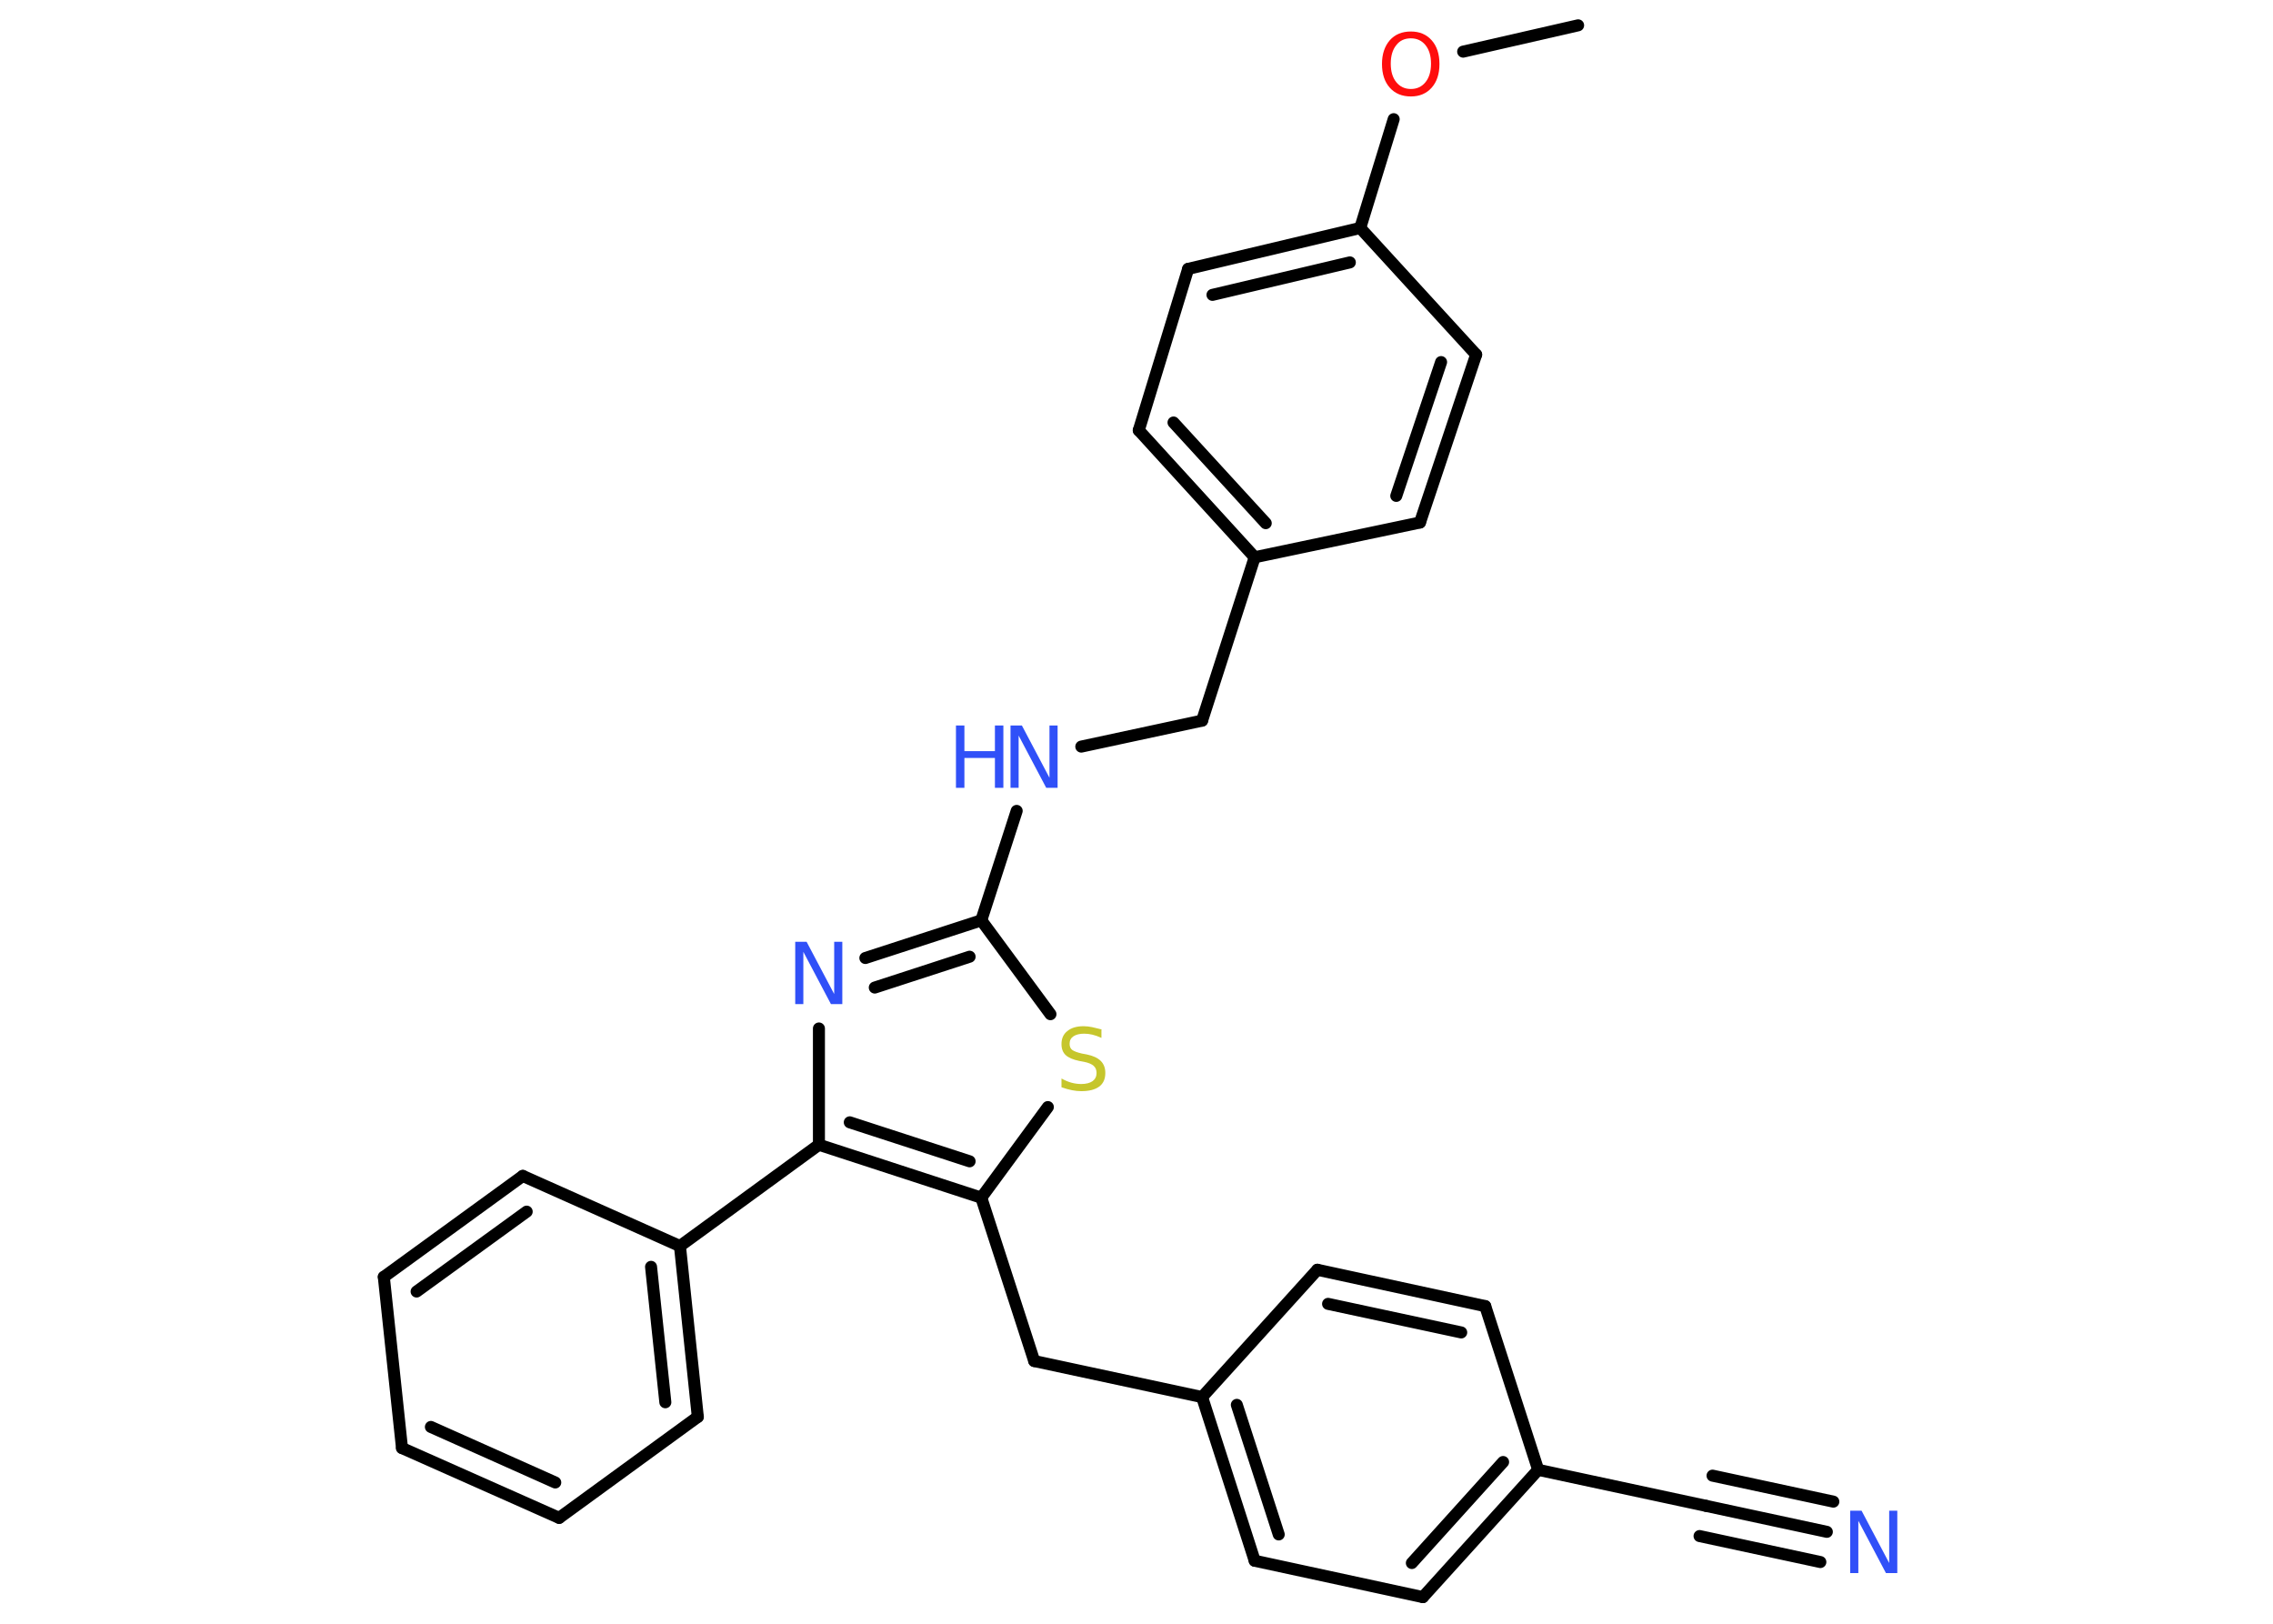 <?xml version='1.0' encoding='UTF-8'?>
<!DOCTYPE svg PUBLIC "-//W3C//DTD SVG 1.1//EN" "http://www.w3.org/Graphics/SVG/1.1/DTD/svg11.dtd">
<svg version='1.2' xmlns='http://www.w3.org/2000/svg' xmlns:xlink='http://www.w3.org/1999/xlink' width='70.0mm' height='50.0mm' viewBox='0 0 70.0 50.0'>
  <desc>Generated by the Chemistry Development Kit (http://github.com/cdk)</desc>
  <g stroke-linecap='round' stroke-linejoin='round' stroke='#000000' stroke-width='.37' fill='#3050F8'>
    <rect x='.0' y='.0' width='70.0' height='50.0' fill='#FFFFFF' stroke='none'/>
    <g id='mol1' class='mol'>
      <line id='mol1bnd1' class='bond' x1='48.6' y1='.78' x2='45.06' y2='1.59'/>
      <line id='mol1bnd2' class='bond' x1='42.92' y1='3.67' x2='41.89' y2='7.02'/>
      <g id='mol1bnd3' class='bond'>
        <line x1='41.89' y1='7.02' x2='36.59' y2='8.28'/>
        <line x1='41.57' y1='8.08' x2='37.34' y2='9.08'/>
      </g>
      <line id='mol1bnd4' class='bond' x1='36.59' y1='8.28' x2='35.07' y2='13.25'/>
      <g id='mol1bnd5' class='bond'>
        <line x1='35.07' y1='13.25' x2='38.64' y2='17.16'/>
        <line x1='36.14' y1='13.01' x2='38.98' y2='16.11'/>
      </g>
      <line id='mol1bnd6' class='bond' x1='38.64' y1='17.16' x2='37.02' y2='22.19'/>
      <line id='mol1bnd7' class='bond' x1='37.02' y1='22.19' x2='33.3' y2='22.99'/>
      <line id='mol1bnd8' class='bond' x1='31.31' y1='24.97' x2='30.22' y2='28.34'/>
      <g id='mol1bnd9' class='bond'>
        <line x1='30.22' y1='28.34' x2='26.65' y2='29.5'/>
        <line x1='29.86' y1='29.46' x2='26.94' y2='30.41'/>
      </g>
      <line id='mol1bnd10' class='bond' x1='25.22' y1='31.67' x2='25.22' y2='35.25'/>
      <line id='mol1bnd11' class='bond' x1='25.22' y1='35.25' x2='20.94' y2='38.37'/>
      <g id='mol1bnd12' class='bond'>
        <line x1='21.49' y1='43.63' x2='20.94' y2='38.37'/>
        <line x1='20.49' y1='43.18' x2='20.05' y2='39.01'/>
      </g>
      <line id='mol1bnd13' class='bond' x1='21.49' y1='43.63' x2='17.22' y2='46.74'/>
      <g id='mol1bnd14' class='bond'>
        <line x1='12.38' y1='44.59' x2='17.22' y2='46.74'/>
        <line x1='13.27' y1='43.94' x2='17.1' y2='45.65'/>
      </g>
      <line id='mol1bnd15' class='bond' x1='12.38' y1='44.59' x2='11.82' y2='39.32'/>
      <g id='mol1bnd16' class='bond'>
        <line x1='16.1' y1='36.21' x2='11.82' y2='39.32'/>
        <line x1='16.22' y1='37.31' x2='12.83' y2='39.77'/>
      </g>
      <line id='mol1bnd17' class='bond' x1='20.94' y1='38.37' x2='16.1' y2='36.21'/>
      <g id='mol1bnd18' class='bond'>
        <line x1='25.22' y1='35.25' x2='30.22' y2='36.88'/>
        <line x1='26.17' y1='34.56' x2='29.86' y2='35.76'/>
      </g>
      <line id='mol1bnd19' class='bond' x1='30.22' y1='36.88' x2='31.85' y2='41.91'/>
      <line id='mol1bnd20' class='bond' x1='31.85' y1='41.91' x2='37.02' y2='43.02'/>
      <g id='mol1bnd21' class='bond'>
        <line x1='37.02' y1='43.02' x2='38.64' y2='48.06'/>
        <line x1='38.09' y1='43.26' x2='39.38' y2='47.25'/>
      </g>
      <line id='mol1bnd22' class='bond' x1='38.64' y1='48.06' x2='43.82' y2='49.18'/>
      <g id='mol1bnd23' class='bond'>
        <line x1='43.82' y1='49.18' x2='47.37' y2='45.26'/>
        <line x1='43.48' y1='48.13' x2='46.29' y2='45.02'/>
      </g>
      <line id='mol1bnd24' class='bond' x1='47.37' y1='45.26' x2='52.54' y2='46.37'/>
      <g id='mol1bnd25' class='bond'>
        <line x1='52.54' y1='46.37' x2='56.26' y2='47.17'/>
        <line x1='52.74' y1='45.44' x2='56.46' y2='46.24'/>
        <line x1='52.34' y1='47.3' x2='56.06' y2='48.1'/>
      </g>
      <line id='mol1bnd26' class='bond' x1='47.37' y1='45.26' x2='45.74' y2='40.22'/>
      <g id='mol1bnd27' class='bond'>
        <line x1='45.74' y1='40.22' x2='40.57' y2='39.1'/>
        <line x1='45.0' y1='41.03' x2='40.9' y2='40.15'/>
      </g>
      <line id='mol1bnd28' class='bond' x1='37.02' y1='43.02' x2='40.57' y2='39.1'/>
      <line id='mol1bnd29' class='bond' x1='30.22' y1='36.88' x2='32.27' y2='34.09'/>
      <line id='mol1bnd30' class='bond' x1='30.22' y1='28.34' x2='32.35' y2='31.23'/>
      <line id='mol1bnd31' class='bond' x1='38.64' y1='17.16' x2='43.73' y2='16.09'/>
      <g id='mol1bnd32' class='bond'>
        <line x1='43.73' y1='16.09' x2='45.46' y2='10.92'/>
        <line x1='43.0' y1='15.27' x2='44.38' y2='11.15'/>
      </g>
      <line id='mol1bnd33' class='bond' x1='41.89' y1='7.02' x2='45.46' y2='10.92'/>
      <path id='mol1atm2' class='atom' d='M43.45 1.18q-.29 .0 -.45 .21q-.17 .21 -.17 .57q.0 .36 .17 .57q.17 .21 .45 .21q.28 .0 .45 -.21q.17 -.21 .17 -.57q.0 -.36 -.17 -.57q-.17 -.21 -.45 -.21zM43.45 .97q.4 .0 .64 .27q.24 .27 .24 .73q.0 .46 -.24 .73q-.24 .27 -.64 .27q-.41 .0 -.65 -.27q-.24 -.27 -.24 -.73q.0 -.45 .24 -.73q.24 -.27 .65 -.27z' stroke='none' fill='#FF0D0D'/>
      <g id='mol1atm8' class='atom'>
        <path d='M31.12 22.34h.35l.85 1.61v-1.61h.25v1.92h-.35l-.85 -1.61v1.61h-.25v-1.92z' stroke='none'/>
        <path d='M29.44 22.34h.26v.79h.94v-.79h.26v1.92h-.26v-.92h-.94v.92h-.26v-1.92z' stroke='none'/>
      </g>
      <path id='mol1atm10' class='atom' d='M24.49 29.0h.35l.85 1.61v-1.61h.25v1.92h-.35l-.85 -1.61v1.61h-.25v-1.92z' stroke='none'/>
      <path id='mol1atm25' class='atom' d='M56.98 46.52h.35l.85 1.61v-1.61h.25v1.92h-.35l-.85 -1.61v1.61h-.25v-1.92z' stroke='none'/>
      <path id='mol1atm28' class='atom' d='M33.92 31.71v.25q-.15 -.07 -.28 -.1q-.13 -.03 -.25 -.03q-.21 .0 -.33 .08q-.12 .08 -.12 .23q.0 .13 .08 .19q.08 .06 .29 .11l.16 .03q.29 .06 .43 .2q.14 .14 .14 .37q.0 .28 -.19 .42q-.19 .14 -.55 .14q-.14 .0 -.29 -.03q-.15 -.03 -.32 -.09v-.27q.16 .09 .31 .13q.15 .04 .3 .04q.22 .0 .35 -.09q.12 -.09 .12 -.25q.0 -.14 -.09 -.22q-.09 -.08 -.28 -.12l-.16 -.03q-.29 -.06 -.42 -.18q-.13 -.12 -.13 -.34q.0 -.26 .18 -.4q.18 -.15 .5 -.15q.13 .0 .27 .03q.14 .03 .29 .07z' stroke='none' fill='#C6C62C'/>
    </g>
  </g>
</svg>
